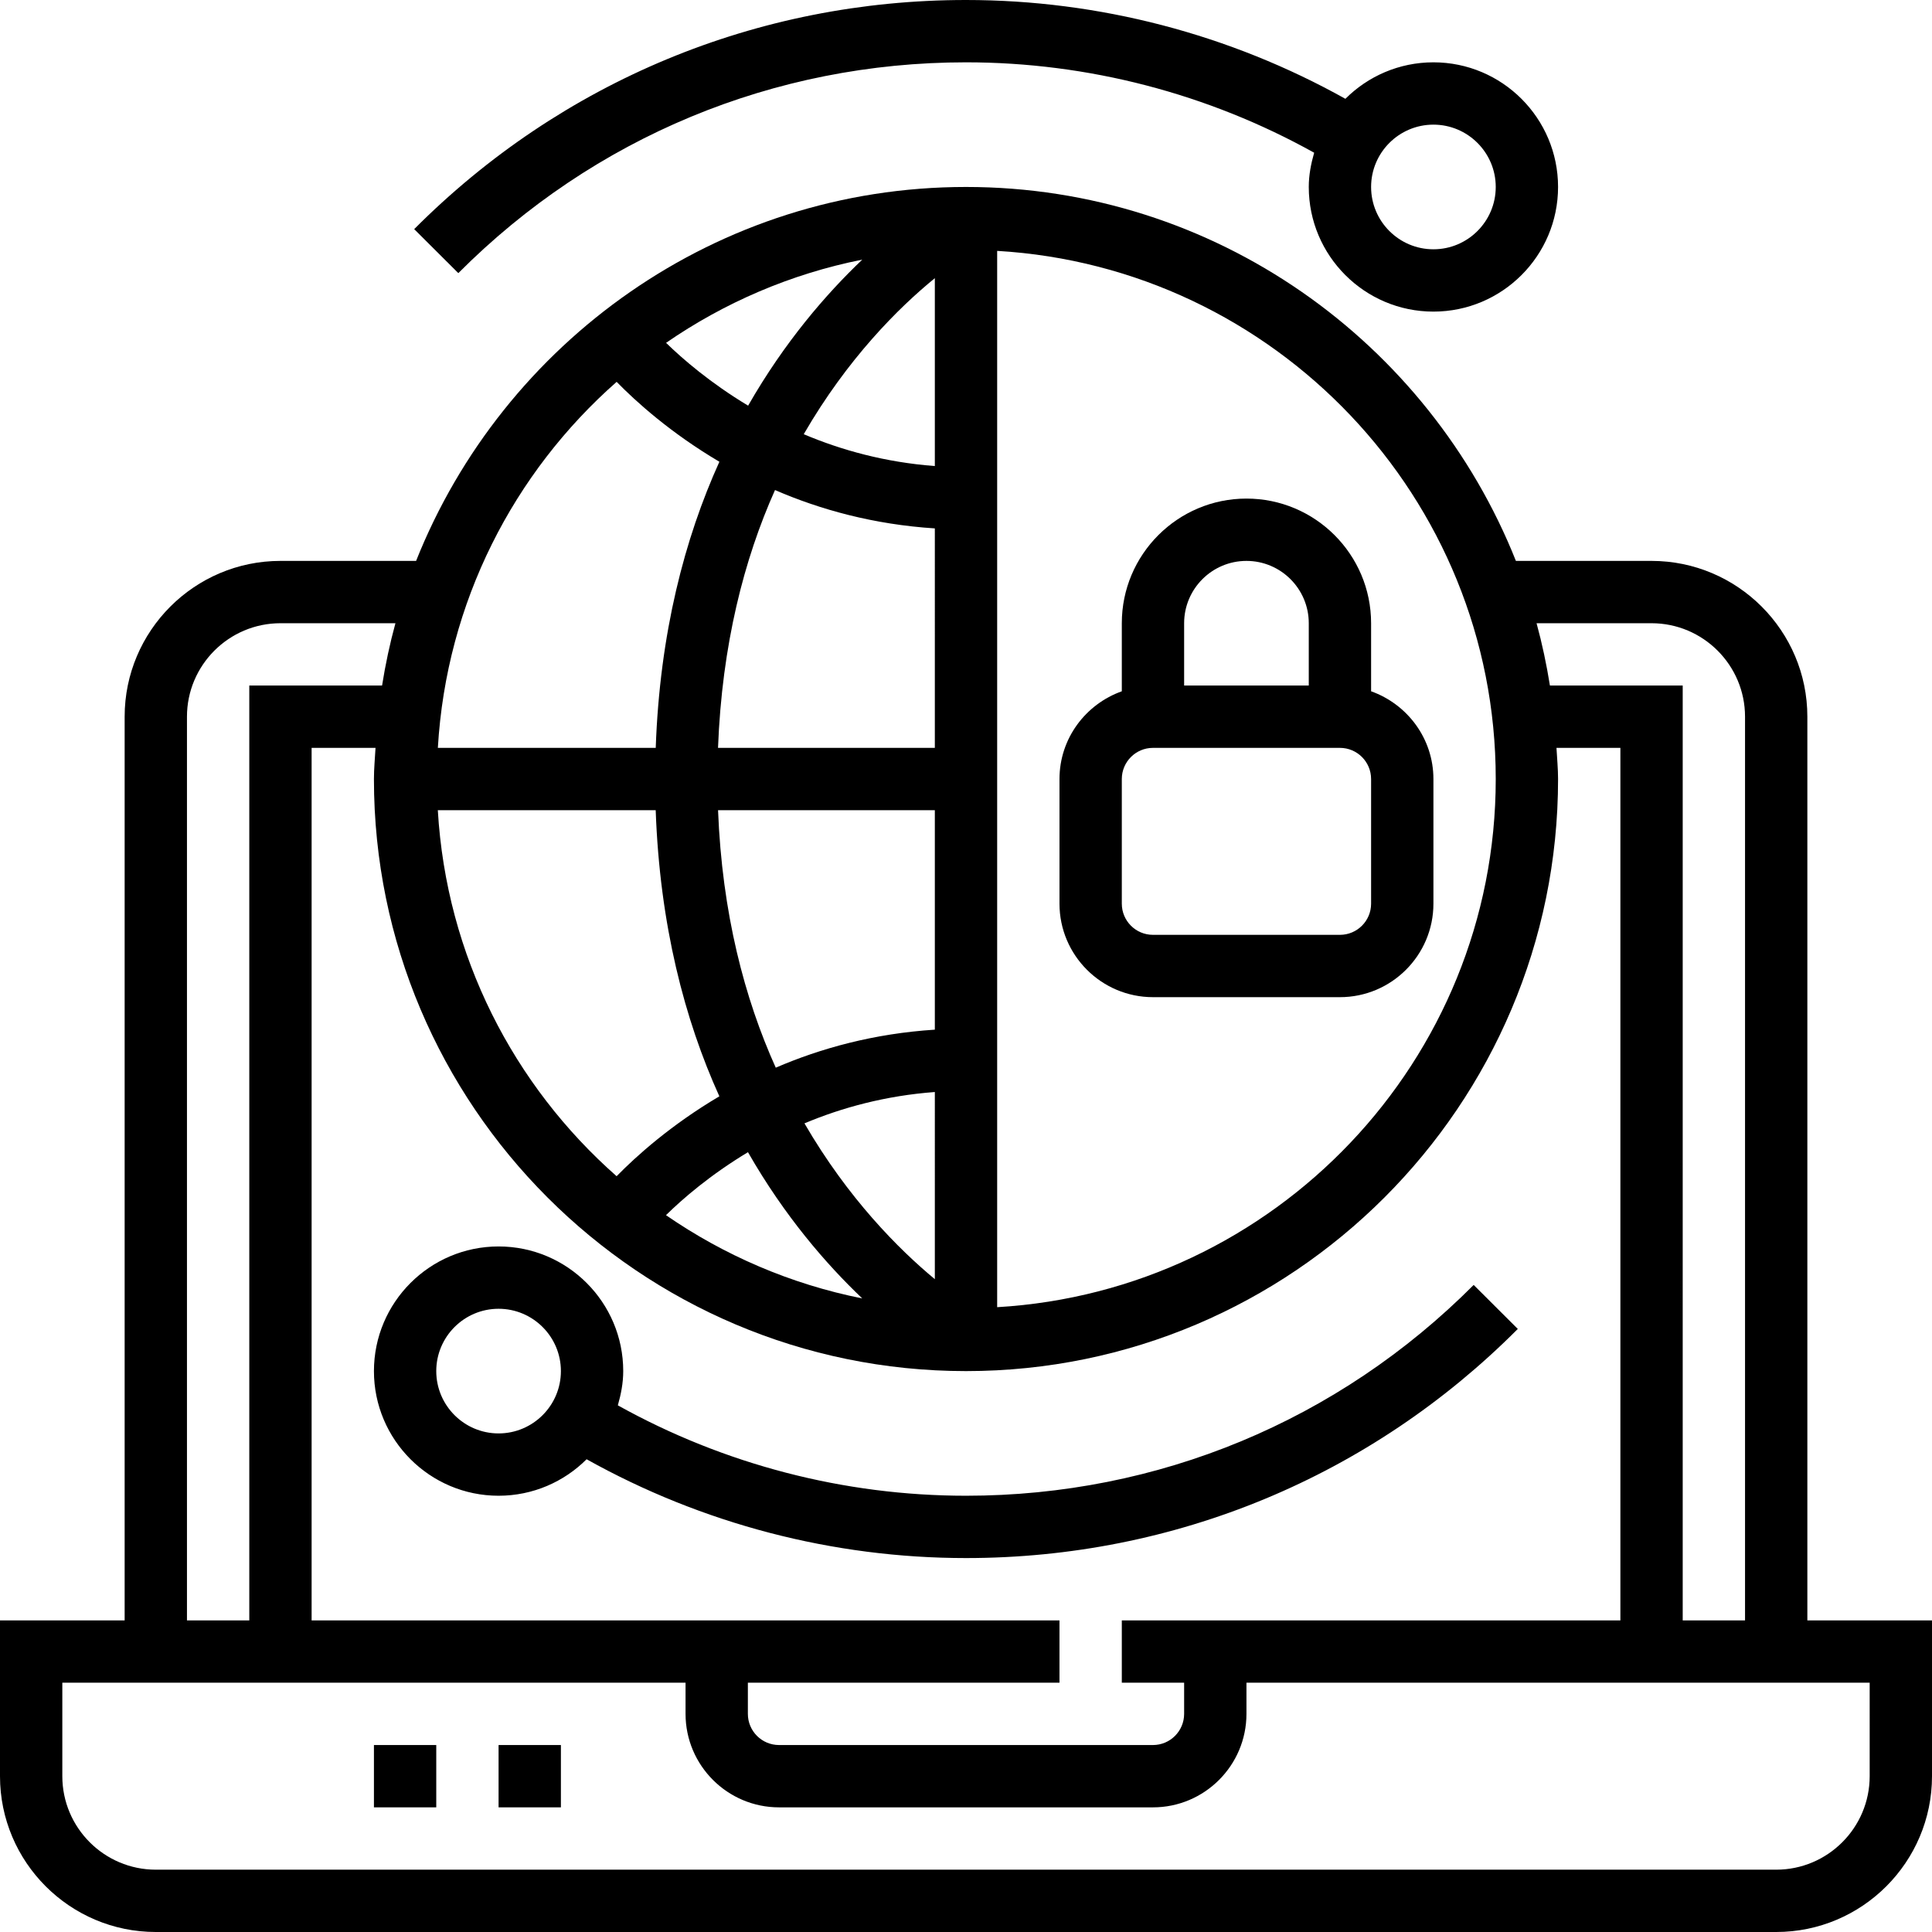 <?xml version="1.0" encoding="iso-8859-1"?>
<!-- Generator: Adobe Illustrator 19.0.0, SVG Export Plug-In . SVG Version: 6.00 Build 0)  -->
<svg xmlns="http://www.w3.org/2000/svg" xmlns:xlink="http://www.w3.org/1999/xlink" version="1.1" id="Capa_1" x="0px" y="0px" viewBox="0 0 496 496" style="enable-background:new 0 0 496 496;" xml:space="preserve">
<g>
	<g>
		<g>
			<path d="M464,416V184c0-22.056-17.944-40-40-40h-34.824C366.816,87.848,312.024,48,248,48s-118.816,39.848-141.176,96H72     c-22.056,0-40,17.944-40,40v232H0v40c0,22.056,17.944,40,40,40h416c22.056,0,40-17.944,40-40v-40H464z M424,160     c13.232,0,24,10.768,24,24v232h-16V176h-34.088c-0.872-5.44-2-10.768-3.432-16H424z M256,64.408     C327.264,68.584,384,127.712,384,200s-56.736,131.416-128,135.592V64.408z M240,71.416v48.232c-12.712-0.96-24-4.08-33.656-8.176     C217.568,92.064,230.696,79,240,71.416z M206.528,288.4c9.6-4.04,20.816-7.104,33.472-8.048V328.4     C230.768,320.752,217.744,307.72,206.528,288.4z M221.368,333.344c-18.408-3.672-35.464-11.08-50.392-21.376     c4.256-4.184,11.344-10.328,21.048-16.168C201.432,312.224,212.088,324.52,221.368,333.344z M199.16,274.104     c-7.992-17.712-13.792-39.672-14.816-66.104H240v56.344C224.4,265.344,210.728,269.112,199.16,274.104z M184.336,192     c1.008-26.528,6.72-48.512,14.632-66.192c11.6,5.032,25.336,8.84,41.032,9.848V192H184.336z M221.368,66.656     c-9.264,8.816-19.912,21.096-29.304,37.488c-9.688-5.832-16.792-11.96-21.064-16.128C185.92,77.72,202.968,70.32,221.368,66.656z      M158.312,98.032c4.944,5.064,13.832,13.104,26.376,20.512c-8.896,19.624-15.312,44.008-16.344,73.456h-55.936     C114.592,154.624,131.872,121.312,158.312,98.032z M168.336,208c1.04,29.448,7.448,53.84,16.344,73.456     c-12.536,7.408-21.432,15.456-26.376,20.512c-26.44-23.28-43.72-56.592-45.904-93.968H168.336z M248,352     c83.816,0,152-68.184,152-152c0-2.704-0.264-5.336-0.408-8H416v224H288v16h16v8c0,4.416-3.584,8-8,8h-96c-4.416,0-8-3.584-8-8v-8     h80v-16H80V192h16.408c-0.144,2.664-0.408,5.296-0.408,8C96,283.816,164.184,352,248,352z M48,184c0-13.232,10.768-24,24-24     h29.52c-1.432,5.232-2.568,10.56-3.432,16H64v240H48V184z M480,456c0,13.232-10.768,24-24,24H40c-13.232,0-24-10.768-24-24v-24     h160v8c0,13.232,10.768,24,24,24h96c13.232,0,24-10.768,24-24v-8h160V456z"/>
			<path d="M368,232v-32c0-10.416-6.712-19.216-16-22.528V160c0-17.648-14.352-32-32-32s-32,14.352-32,32v17.472     c-9.288,3.312-16,12.112-16,22.528v32c0,13.232,10.768,24,24,24h48C357.232,256,368,245.232,368,232z M304,160     c0-8.824,7.176-16,16-16c8.824,0,16,7.176,16,16v16h-32V160z M352,232c0,4.416-3.584,8-8,8h-48c-4.416,0-8-3.584-8-8v-32     c0-4.416,3.584-8,8-8h48c4.416,0,8,3.584,8,8V232z"/>
			<rect x="96" y="448" width="16" height="16"/>
			<rect x="128" y="448" width="16" height="16"/>
			<path d="M128,384c8.816,0,16.808-3.584,22.6-9.368C180.248,391.192,213.832,400,248,400c53.552,0,103.856-20.888,141.664-58.824     l-11.328-11.296C343.552,364.784,297.264,384,248,384c-31.352,0-62.176-8.064-89.384-23.208c0.808-2.816,1.384-5.72,1.384-8.792     c0-17.648-14.352-32-32-32s-32,14.352-32,32S110.352,384,128,384z M128,336c8.824,0,16,7.176,16,16c0,8.824-7.176,16-16,16     c-8.824,0-16-7.176-16-16C112,343.176,119.176,336,128,336z"/>
			<path d="M248,16c31.352,0,62.176,8.064,89.384,23.208C336.576,42.024,336,44.928,336,48c0,17.648,14.352,32,32,32     s32-14.352,32-32s-14.352-32-32-32c-8.816,0-16.808,3.584-22.6,9.368C315.752,8.808,282.168,0,248,0     c-53.552,0-103.856,20.888-141.664,58.824l11.328,11.296C152.448,35.216,198.736,16,248,16z M368,32c8.824,0,16,7.176,16,16     s-7.176,16-16,16c-8.824,0-16-7.176-16-16S359.176,32,368,32z"/>
		</g>
	</g>
</g>
<g>
</g>
<g>
</g>
<g>
</g>
<g>
</g>
<g>
</g>
<g>
</g>
<g>
</g>
<g>
</g>
<g>
</g>
<g>
</g>
<g>
</g>
<g>
</g>
<g>
</g>
<g>
</g>
<g>
</g>
</svg>
